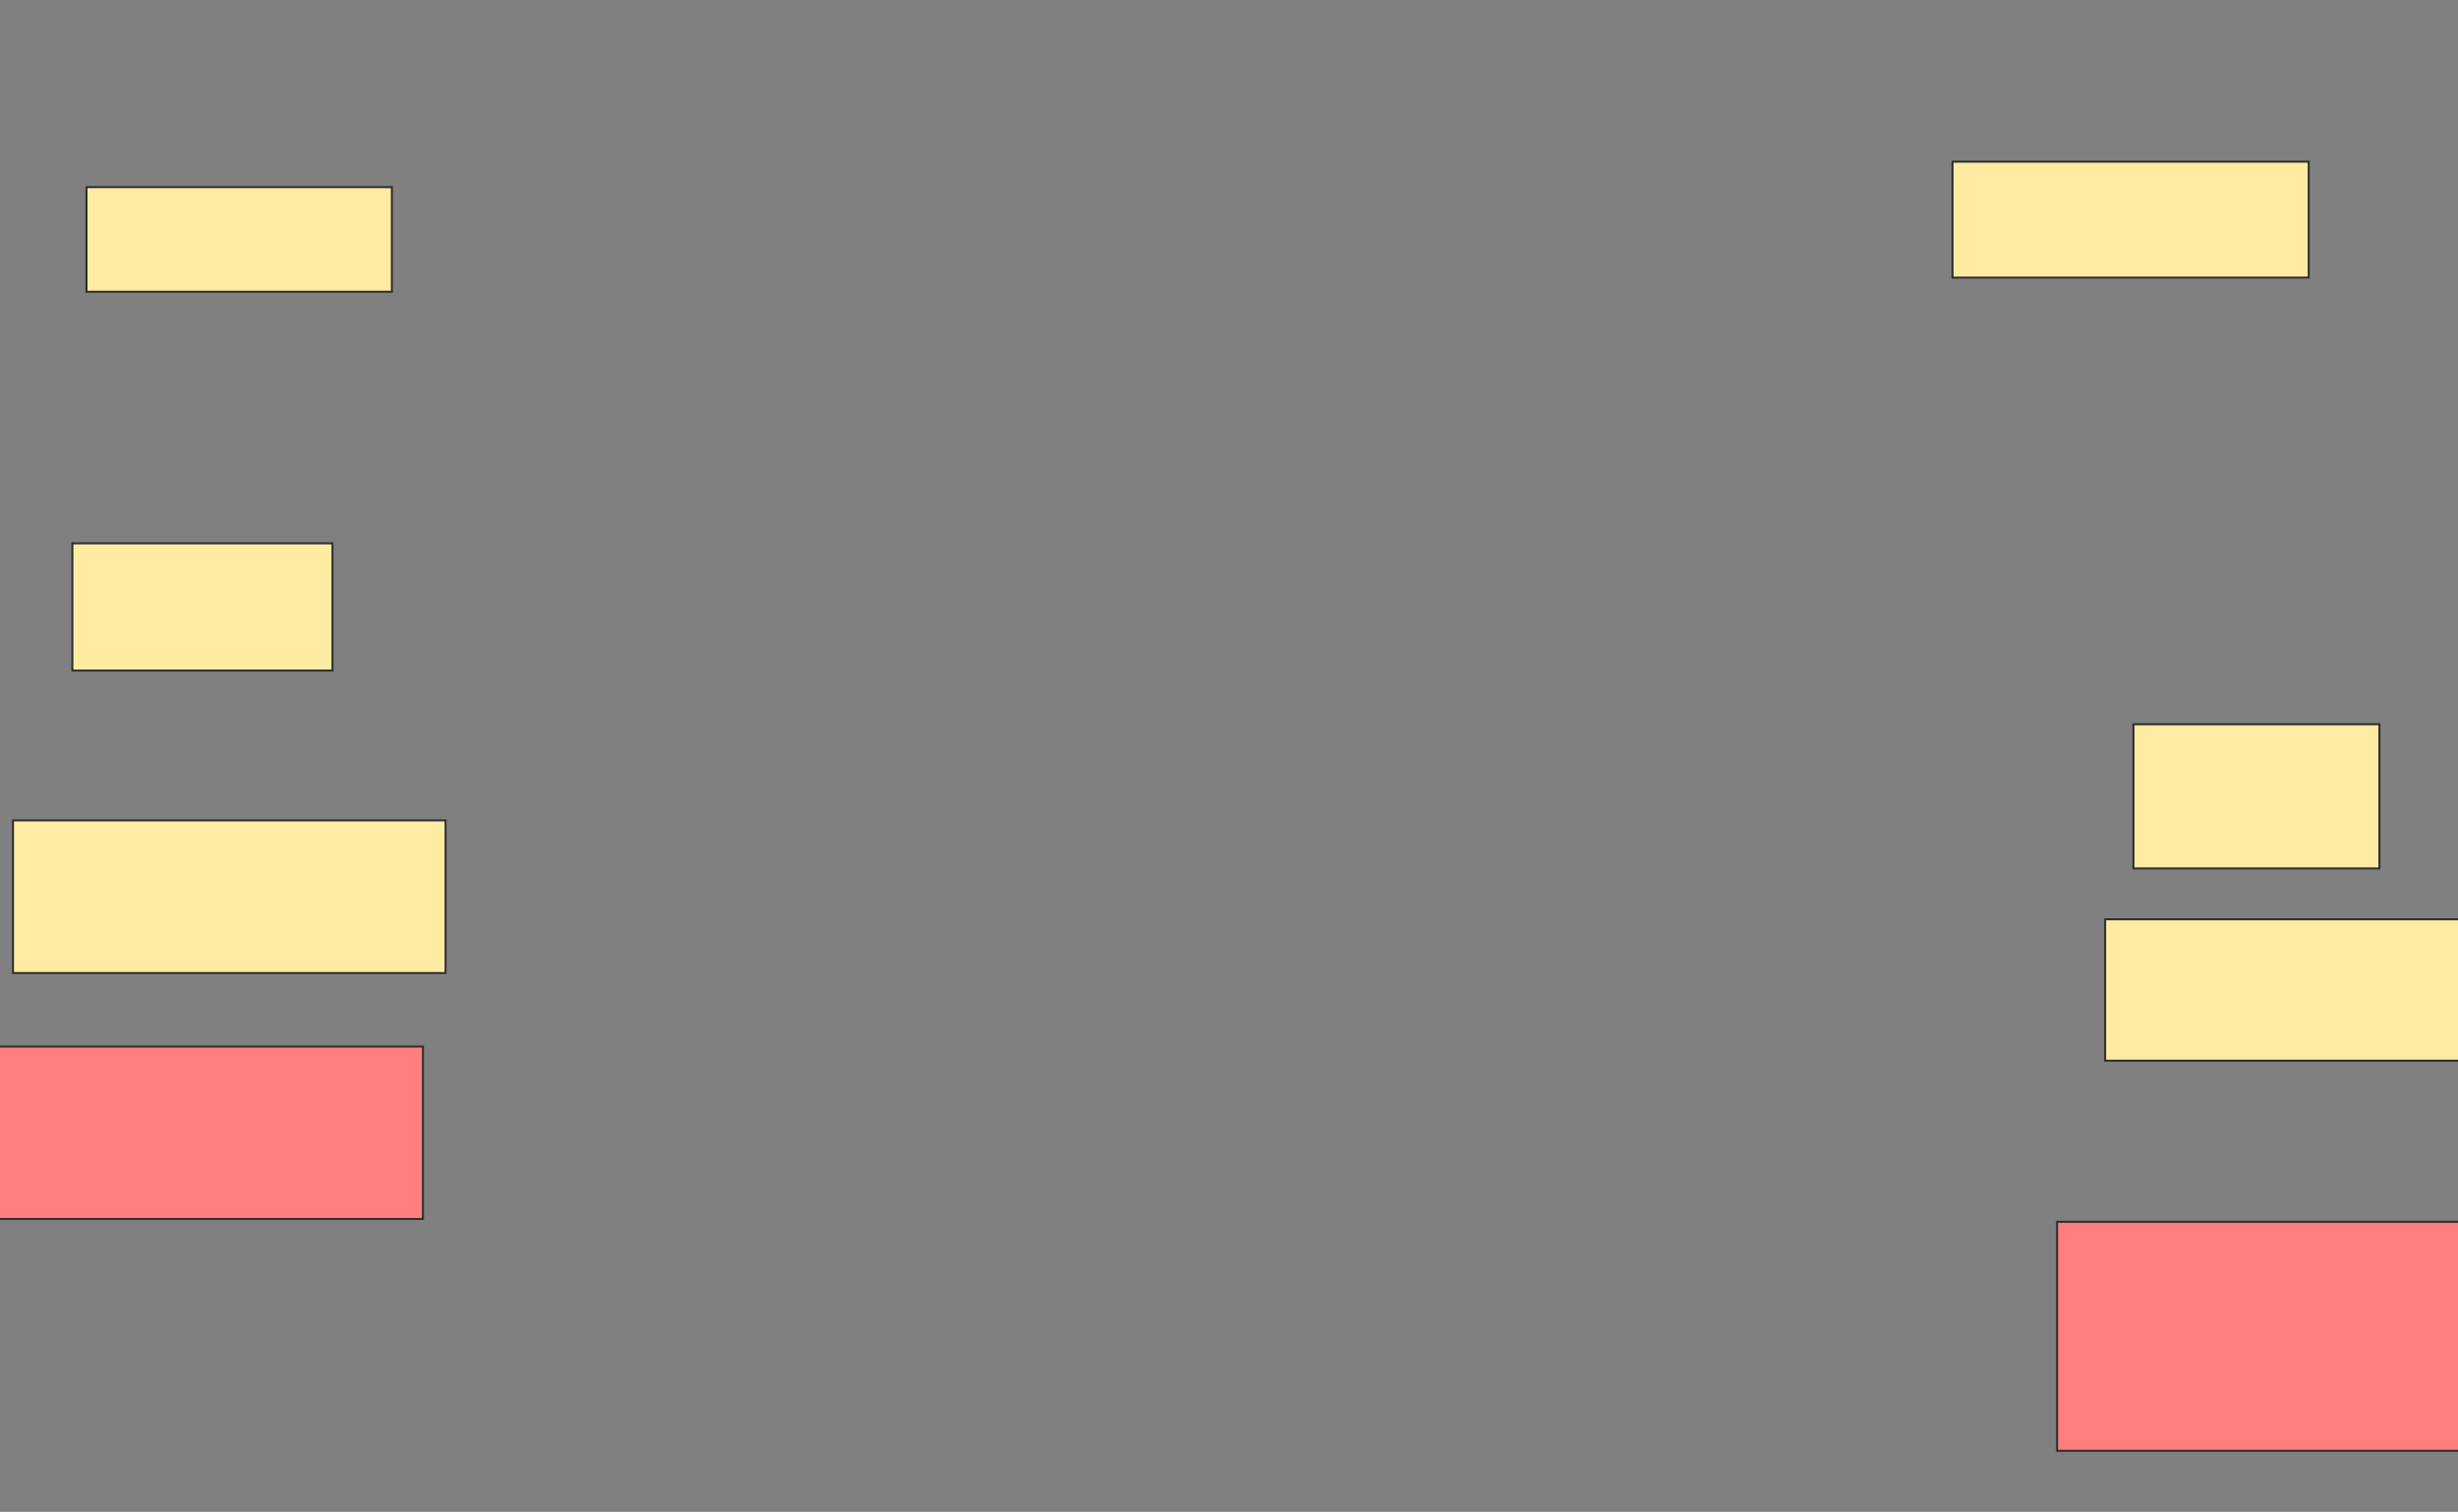 <svg xmlns="http://www.w3.org/2000/svg" width="1242" height="764">
 <rect width="100%" height="100%" fill="#808080" stroke="none"/>
 <!-- Created with Image Occlusion Enhanced -->
 <g>
  <title>Labels</title>
 </g>
 <g>
  <title>Masks</title>
  <g id="933819efe9e045b9bd0f3e51bae4a364-ao-1" class="qshape">
   <rect height="87.143" width="252.857" y="528.857" x="-39.143" stroke="#2D2D2D" fill="#FF7E7E" class="qshape"/>
   <rect height="115.714" width="312.857" y="617.429" x="1039.429" stroke="#2D2D2D" fill="#FF7E7E" class="qshape"/>
  </g>
  <g id="933819efe9e045b9bd0f3e51bae4a364-ao-2">
   <rect height="71.429" width="201.429" y="464.571" x="1063.714" stroke="#2D2D2D" fill="#FFEBA2"/>
   <rect height="77.143" width="218.571" y="414.571" x="6.571" stroke="#2D2D2D" fill="#FFEBA2"/>
  </g>
  <g id="933819efe9e045b9bd0f3e51bae4a364-ao-3">
   <rect height="64.286" width="131.429" y="274.571" x="36.571" stroke="#2D2D2D" fill="#FFEBA2"/>
   <rect height="72.857" width="124.286" y="366" x="1078" stroke="#2D2D2D" fill="#FFEBA2"/>
  </g>
  <g id="933819efe9e045b9bd0f3e51bae4a364-ao-4">
   <rect height="58.571" width="180" y="81.714" x="986.571" stroke="#2D2D2D" fill="#FFEBA2"/>
   <rect height="52.857" width="154.286" y="94.571" x="43.714" stroke="#2D2D2D" fill="#FFEBA2"/>
  </g>
 </g>
</svg>